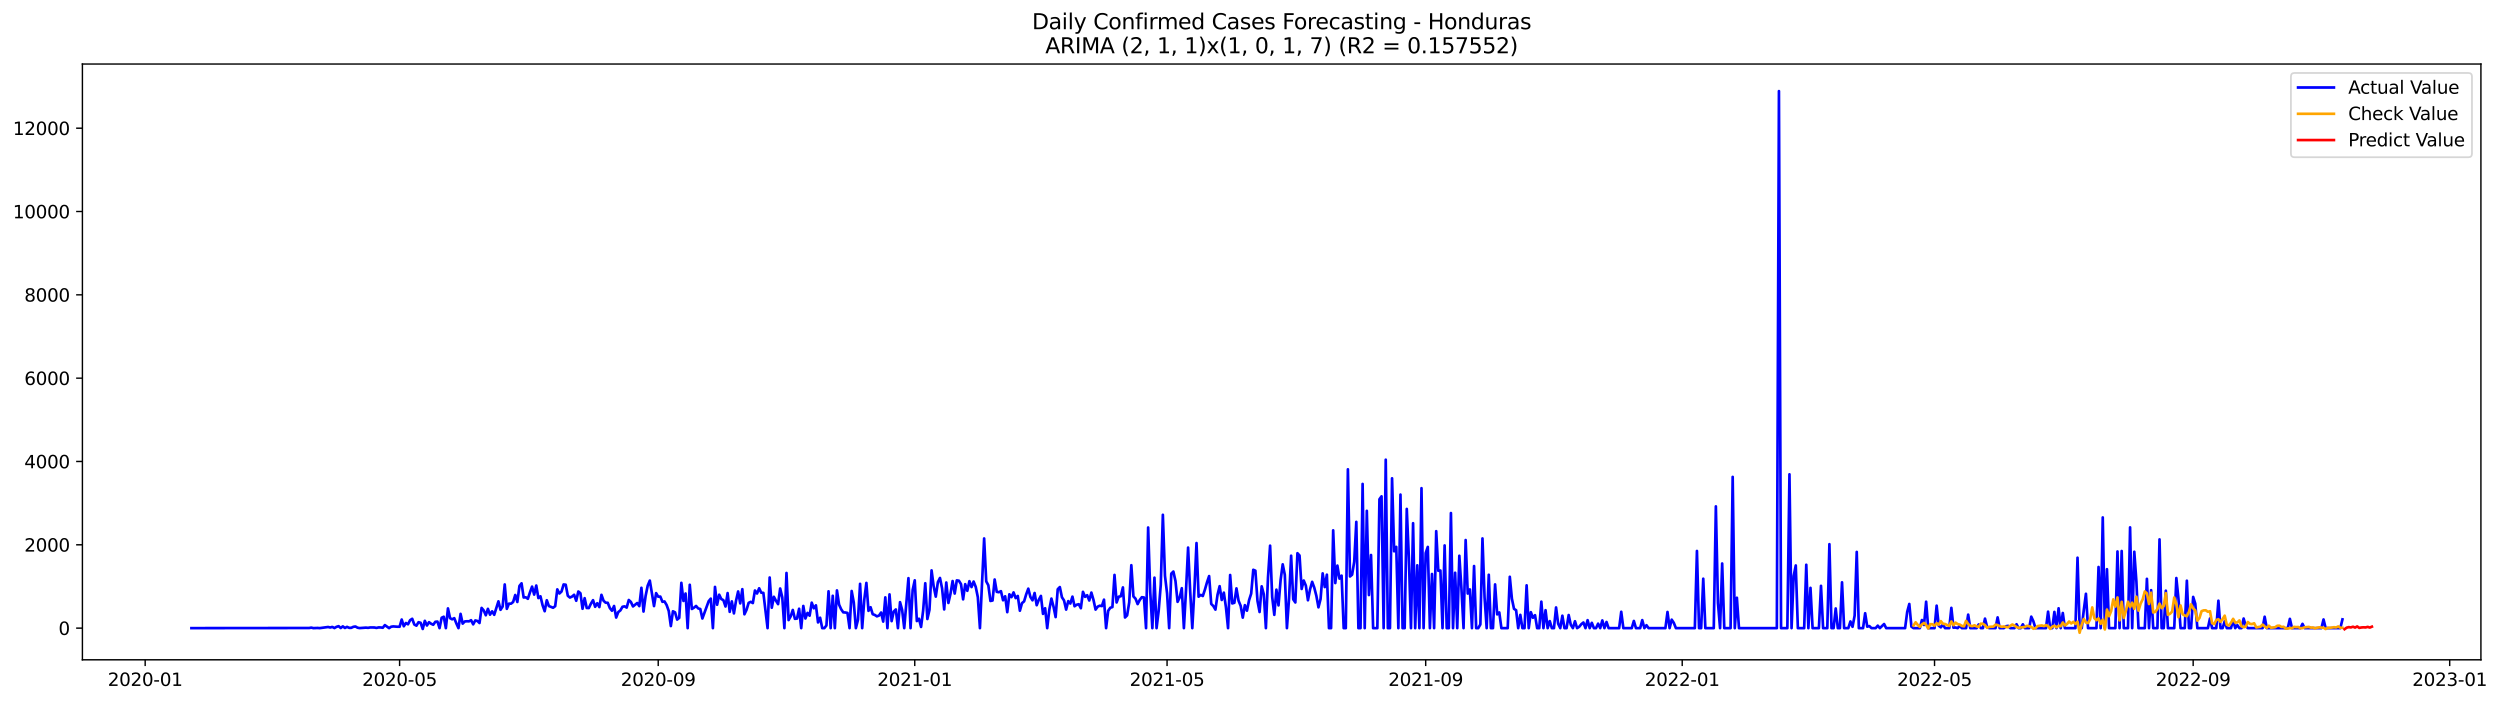 <?xml version="1.0" encoding="utf-8" standalone="no"?>
<!DOCTYPE svg PUBLIC "-//W3C//DTD SVG 1.1//EN"
  "http://www.w3.org/Graphics/SVG/1.1/DTD/svg11.dtd">
<svg xmlns:xlink="http://www.w3.org/1999/xlink" width="1395.87pt" height="392.274pt" viewBox="0 0 1395.87 392.274" xmlns="http://www.w3.org/2000/svg" version="1.1">
 <defs>
  <style type="text/css">*{stroke-linejoin: round; stroke-linecap: butt}</style>
 </defs>
 <g id="figure_1">
  <g id="patch_1">
   <path d="M 0 392.274 
L 1395.87 392.274 
L 1395.87 0 
L 0 0 
z
" style="fill: #ffffff"/>
  </g>
  <g id="axes_1">
   <g id="patch_2">
    <path d="M 46.013 368.396 
L 1385.213 368.396 
L 1385.213 35.755 
L 46.013 35.755 
z
" style="fill: #ffffff"/>
   </g>
   <g id="matplotlib.axis_1">
    <g id="xtick_1">
     <g id="line2d_1">
      <defs>
       <path id="m54e354557e" d="M 0 0 
L 0 3.5 
" style="stroke: #000000; stroke-width: 0.8"/>
      </defs>
      <g>
       <use xlink:href="#m54e354557e" x="81.057" y="368.396" style="stroke: #000000; stroke-width: 0.8"/>
      </g>
     </g>
     <g id="text_1">
      <!-- 2020-01 -->
      <g transform="translate(60.165 382.994)scale(0.1 -0.1)">
       <defs>
        <path id="DejaVuSans-32" d="M 1228 531 
L 3431 531 
L 3431 0 
L 469 0 
L 469 531 
Q 828 903 1448 1529 
Q 2069 2156 2228 2338 
Q 2531 2678 2651 2914 
Q 2772 3150 2772 3378 
Q 2772 3750 2511 3984 
Q 2250 4219 1831 4219 
Q 1534 4219 1204 4116 
Q 875 4013 500 3803 
L 500 4441 
Q 881 4594 1212 4672 
Q 1544 4750 1819 4750 
Q 2544 4750 2975 4387 
Q 3406 4025 3406 3419 
Q 3406 3131 3298 2873 
Q 3191 2616 2906 2266 
Q 2828 2175 2409 1742 
Q 1991 1309 1228 531 
z
" transform="scale(0.016)"/>
        <path id="DejaVuSans-30" d="M 2034 4250 
Q 1547 4250 1301 3770 
Q 1056 3291 1056 2328 
Q 1056 1369 1301 889 
Q 1547 409 2034 409 
Q 2525 409 2770 889 
Q 3016 1369 3016 2328 
Q 3016 3291 2770 3770 
Q 2525 4250 2034 4250 
z
M 2034 4750 
Q 2819 4750 3233 4129 
Q 3647 3509 3647 2328 
Q 3647 1150 3233 529 
Q 2819 -91 2034 -91 
Q 1250 -91 836 529 
Q 422 1150 422 2328 
Q 422 3509 836 4129 
Q 1250 4750 2034 4750 
z
" transform="scale(0.016)"/>
        <path id="DejaVuSans-2d" d="M 313 2009 
L 1997 2009 
L 1997 1497 
L 313 1497 
L 313 2009 
z
" transform="scale(0.016)"/>
        <path id="DejaVuSans-31" d="M 794 531 
L 1825 531 
L 1825 4091 
L 703 3866 
L 703 4441 
L 1819 4666 
L 2450 4666 
L 2450 531 
L 3481 531 
L 3481 0 
L 794 0 
L 794 531 
z
" transform="scale(0.016)"/>
       </defs>
       <use xlink:href="#DejaVuSans-32"/>
       <use xlink:href="#DejaVuSans-30" x="63.623"/>
       <use xlink:href="#DejaVuSans-32" x="127.246"/>
       <use xlink:href="#DejaVuSans-30" x="190.869"/>
       <use xlink:href="#DejaVuSans-2d" x="254.492"/>
       <use xlink:href="#DejaVuSans-30" x="290.576"/>
       <use xlink:href="#DejaVuSans-31" x="354.199"/>
      </g>
     </g>
    </g>
    <g id="xtick_2">
     <g id="line2d_2">
      <g>
       <use xlink:href="#m54e354557e" x="223.113" y="368.396" style="stroke: #000000; stroke-width: 0.8"/>
      </g>
     </g>
     <g id="text_2">
      <!-- 2020-05 -->
      <g transform="translate(202.221 382.994)scale(0.1 -0.1)">
       <defs>
        <path id="DejaVuSans-35" d="M 691 4666 
L 3169 4666 
L 3169 4134 
L 1269 4134 
L 1269 2991 
Q 1406 3038 1543 3061 
Q 1681 3084 1819 3084 
Q 2600 3084 3056 2656 
Q 3513 2228 3513 1497 
Q 3513 744 3044 326 
Q 2575 -91 1722 -91 
Q 1428 -91 1123 -41 
Q 819 9 494 109 
L 494 744 
Q 775 591 1075 516 
Q 1375 441 1709 441 
Q 2250 441 2565 725 
Q 2881 1009 2881 1497 
Q 2881 1984 2565 2268 
Q 2250 2553 1709 2553 
Q 1456 2553 1204 2497 
Q 953 2441 691 2322 
L 691 4666 
z
" transform="scale(0.016)"/>
       </defs>
       <use xlink:href="#DejaVuSans-32"/>
       <use xlink:href="#DejaVuSans-30" x="63.623"/>
       <use xlink:href="#DejaVuSans-32" x="127.246"/>
       <use xlink:href="#DejaVuSans-30" x="190.869"/>
       <use xlink:href="#DejaVuSans-2d" x="254.492"/>
       <use xlink:href="#DejaVuSans-30" x="290.576"/>
       <use xlink:href="#DejaVuSans-35" x="354.199"/>
      </g>
     </g>
    </g>
    <g id="xtick_3">
     <g id="line2d_3">
      <g>
       <use xlink:href="#m54e354557e" x="367.517" y="368.396" style="stroke: #000000; stroke-width: 0.8"/>
      </g>
     </g>
     <g id="text_3">
      <!-- 2020-09 -->
      <g transform="translate(346.625 382.994)scale(0.1 -0.1)">
       <defs>
        <path id="DejaVuSans-39" d="M 703 97 
L 703 672 
Q 941 559 1184 500 
Q 1428 441 1663 441 
Q 2288 441 2617 861 
Q 2947 1281 2994 2138 
Q 2813 1869 2534 1725 
Q 2256 1581 1919 1581 
Q 1219 1581 811 2004 
Q 403 2428 403 3163 
Q 403 3881 828 4315 
Q 1253 4750 1959 4750 
Q 2769 4750 3195 4129 
Q 3622 3509 3622 2328 
Q 3622 1225 3098 567 
Q 2575 -91 1691 -91 
Q 1453 -91 1209 -44 
Q 966 3 703 97 
z
M 1959 2075 
Q 2384 2075 2632 2365 
Q 2881 2656 2881 3163 
Q 2881 3666 2632 3958 
Q 2384 4250 1959 4250 
Q 1534 4250 1286 3958 
Q 1038 3666 1038 3163 
Q 1038 2656 1286 2365 
Q 1534 2075 1959 2075 
z
" transform="scale(0.016)"/>
       </defs>
       <use xlink:href="#DejaVuSans-32"/>
       <use xlink:href="#DejaVuSans-30" x="63.623"/>
       <use xlink:href="#DejaVuSans-32" x="127.246"/>
       <use xlink:href="#DejaVuSans-30" x="190.869"/>
       <use xlink:href="#DejaVuSans-2d" x="254.492"/>
       <use xlink:href="#DejaVuSans-30" x="290.576"/>
       <use xlink:href="#DejaVuSans-39" x="354.199"/>
      </g>
     </g>
    </g>
    <g id="xtick_4">
     <g id="line2d_4">
      <g>
       <use xlink:href="#m54e354557e" x="510.747" y="368.396" style="stroke: #000000; stroke-width: 0.8"/>
      </g>
     </g>
     <g id="text_4">
      <!-- 2021-01 -->
      <g transform="translate(489.855 382.994)scale(0.1 -0.1)">
       <use xlink:href="#DejaVuSans-32"/>
       <use xlink:href="#DejaVuSans-30" x="63.623"/>
       <use xlink:href="#DejaVuSans-32" x="127.246"/>
       <use xlink:href="#DejaVuSans-31" x="190.869"/>
       <use xlink:href="#DejaVuSans-2d" x="254.492"/>
       <use xlink:href="#DejaVuSans-30" x="290.576"/>
       <use xlink:href="#DejaVuSans-31" x="354.199"/>
      </g>
     </g>
    </g>
    <g id="xtick_5">
     <g id="line2d_5">
      <g>
       <use xlink:href="#m54e354557e" x="651.629" y="368.396" style="stroke: #000000; stroke-width: 0.8"/>
      </g>
     </g>
     <g id="text_5">
      <!-- 2021-05 -->
      <g transform="translate(630.737 382.994)scale(0.1 -0.1)">
       <use xlink:href="#DejaVuSans-32"/>
       <use xlink:href="#DejaVuSans-30" x="63.623"/>
       <use xlink:href="#DejaVuSans-32" x="127.246"/>
       <use xlink:href="#DejaVuSans-31" x="190.869"/>
       <use xlink:href="#DejaVuSans-2d" x="254.492"/>
       <use xlink:href="#DejaVuSans-30" x="290.576"/>
       <use xlink:href="#DejaVuSans-35" x="354.199"/>
      </g>
     </g>
    </g>
    <g id="xtick_6">
     <g id="line2d_6">
      <g>
       <use xlink:href="#m54e354557e" x="796.033" y="368.396" style="stroke: #000000; stroke-width: 0.8"/>
      </g>
     </g>
     <g id="text_6">
      <!-- 2021-09 -->
      <g transform="translate(775.141 382.994)scale(0.1 -0.1)">
       <use xlink:href="#DejaVuSans-32"/>
       <use xlink:href="#DejaVuSans-30" x="63.623"/>
       <use xlink:href="#DejaVuSans-32" x="127.246"/>
       <use xlink:href="#DejaVuSans-31" x="190.869"/>
       <use xlink:href="#DejaVuSans-2d" x="254.492"/>
       <use xlink:href="#DejaVuSans-30" x="290.576"/>
       <use xlink:href="#DejaVuSans-39" x="354.199"/>
      </g>
     </g>
    </g>
    <g id="xtick_7">
     <g id="line2d_7">
      <g>
       <use xlink:href="#m54e354557e" x="939.263" y="368.396" style="stroke: #000000; stroke-width: 0.8"/>
      </g>
     </g>
     <g id="text_7">
      <!-- 2022-01 -->
      <g transform="translate(918.371 382.994)scale(0.1 -0.1)">
       <use xlink:href="#DejaVuSans-32"/>
       <use xlink:href="#DejaVuSans-30" x="63.623"/>
       <use xlink:href="#DejaVuSans-32" x="127.246"/>
       <use xlink:href="#DejaVuSans-32" x="190.869"/>
       <use xlink:href="#DejaVuSans-2d" x="254.492"/>
       <use xlink:href="#DejaVuSans-30" x="290.576"/>
       <use xlink:href="#DejaVuSans-31" x="354.199"/>
      </g>
     </g>
    </g>
    <g id="xtick_8">
     <g id="line2d_8">
      <g>
       <use xlink:href="#m54e354557e" x="1080.144" y="368.396" style="stroke: #000000; stroke-width: 0.8"/>
      </g>
     </g>
     <g id="text_8">
      <!-- 2022-05 -->
      <g transform="translate(1059.253 382.994)scale(0.1 -0.1)">
       <use xlink:href="#DejaVuSans-32"/>
       <use xlink:href="#DejaVuSans-30" x="63.623"/>
       <use xlink:href="#DejaVuSans-32" x="127.246"/>
       <use xlink:href="#DejaVuSans-32" x="190.869"/>
       <use xlink:href="#DejaVuSans-2d" x="254.492"/>
       <use xlink:href="#DejaVuSans-30" x="290.576"/>
       <use xlink:href="#DejaVuSans-35" x="354.199"/>
      </g>
     </g>
    </g>
    <g id="xtick_9">
     <g id="line2d_9">
      <g>
       <use xlink:href="#m54e354557e" x="1224.548" y="368.396" style="stroke: #000000; stroke-width: 0.8"/>
      </g>
     </g>
     <g id="text_9">
      <!-- 2022-09 -->
      <g transform="translate(1203.657 382.994)scale(0.1 -0.1)">
       <use xlink:href="#DejaVuSans-32"/>
       <use xlink:href="#DejaVuSans-30" x="63.623"/>
       <use xlink:href="#DejaVuSans-32" x="127.246"/>
       <use xlink:href="#DejaVuSans-32" x="190.869"/>
       <use xlink:href="#DejaVuSans-2d" x="254.492"/>
       <use xlink:href="#DejaVuSans-30" x="290.576"/>
       <use xlink:href="#DejaVuSans-39" x="354.199"/>
      </g>
     </g>
    </g>
    <g id="xtick_10">
     <g id="line2d_10">
      <g>
       <use xlink:href="#m54e354557e" x="1367.778" y="368.396" style="stroke: #000000; stroke-width: 0.8"/>
      </g>
     </g>
     <g id="text_10">
      <!-- 2023-01 -->
      <g transform="translate(1346.887 382.994)scale(0.1 -0.1)">
       <defs>
        <path id="DejaVuSans-33" d="M 2597 2516 
Q 3050 2419 3304 2112 
Q 3559 1806 3559 1356 
Q 3559 666 3084 287 
Q 2609 -91 1734 -91 
Q 1441 -91 1130 -33 
Q 819 25 488 141 
L 488 750 
Q 750 597 1062 519 
Q 1375 441 1716 441 
Q 2309 441 2620 675 
Q 2931 909 2931 1356 
Q 2931 1769 2642 2001 
Q 2353 2234 1838 2234 
L 1294 2234 
L 1294 2753 
L 1863 2753 
Q 2328 2753 2575 2939 
Q 2822 3125 2822 3475 
Q 2822 3834 2567 4026 
Q 2313 4219 1838 4219 
Q 1578 4219 1281 4162 
Q 984 4106 628 3988 
L 628 4550 
Q 988 4650 1302 4700 
Q 1616 4750 1894 4750 
Q 2613 4750 3031 4423 
Q 3450 4097 3450 3541 
Q 3450 3153 3228 2886 
Q 3006 2619 2597 2516 
z
" transform="scale(0.016)"/>
       </defs>
       <use xlink:href="#DejaVuSans-32"/>
       <use xlink:href="#DejaVuSans-30" x="63.623"/>
       <use xlink:href="#DejaVuSans-32" x="127.246"/>
       <use xlink:href="#DejaVuSans-33" x="190.869"/>
       <use xlink:href="#DejaVuSans-2d" x="254.492"/>
       <use xlink:href="#DejaVuSans-30" x="290.576"/>
       <use xlink:href="#DejaVuSans-31" x="354.199"/>
      </g>
     </g>
    </g>
   </g>
   <g id="matplotlib.axis_2">
    <g id="ytick_1">
     <g id="line2d_11">
      <defs>
       <path id="mc09a6c0140" d="M 0 0 
L -3.5 0 
" style="stroke: #000000; stroke-width: 0.8"/>
      </defs>
      <g>
       <use xlink:href="#mc09a6c0140" x="46.013" y="350.712" style="stroke: #000000; stroke-width: 0.8"/>
      </g>
     </g>
     <g id="text_11">
      <!-- 0 -->
      <g transform="translate(32.65 354.511)scale(0.1 -0.1)">
       <use xlink:href="#DejaVuSans-30"/>
      </g>
     </g>
    </g>
    <g id="ytick_2">
     <g id="line2d_12">
      <g>
       <use xlink:href="#mc09a6c0140" x="46.013" y="304.19" style="stroke: #000000; stroke-width: 0.8"/>
      </g>
     </g>
     <g id="text_12">
      <!-- 2000 -->
      <g transform="translate(13.562 307.989)scale(0.1 -0.1)">
       <use xlink:href="#DejaVuSans-32"/>
       <use xlink:href="#DejaVuSans-30" x="63.623"/>
       <use xlink:href="#DejaVuSans-30" x="127.246"/>
       <use xlink:href="#DejaVuSans-30" x="190.869"/>
      </g>
     </g>
    </g>
    <g id="ytick_3">
     <g id="line2d_13">
      <g>
       <use xlink:href="#mc09a6c0140" x="46.013" y="257.667" style="stroke: #000000; stroke-width: 0.8"/>
      </g>
     </g>
     <g id="text_13">
      <!-- 4000 -->
      <g transform="translate(13.562 261.467)scale(0.1 -0.1)">
       <defs>
        <path id="DejaVuSans-34" d="M 2419 4116 
L 825 1625 
L 2419 1625 
L 2419 4116 
z
M 2253 4666 
L 3047 4666 
L 3047 1625 
L 3713 1625 
L 3713 1100 
L 3047 1100 
L 3047 0 
L 2419 0 
L 2419 1100 
L 313 1100 
L 313 1709 
L 2253 4666 
z
" transform="scale(0.016)"/>
       </defs>
       <use xlink:href="#DejaVuSans-34"/>
       <use xlink:href="#DejaVuSans-30" x="63.623"/>
       <use xlink:href="#DejaVuSans-30" x="127.246"/>
       <use xlink:href="#DejaVuSans-30" x="190.869"/>
      </g>
     </g>
    </g>
    <g id="ytick_4">
     <g id="line2d_14">
      <g>
       <use xlink:href="#mc09a6c0140" x="46.013" y="211.145" style="stroke: #000000; stroke-width: 0.8"/>
      </g>
     </g>
     <g id="text_14">
      <!-- 6000 -->
      <g transform="translate(13.562 214.944)scale(0.1 -0.1)">
       <defs>
        <path id="DejaVuSans-36" d="M 2113 2584 
Q 1688 2584 1439 2293 
Q 1191 2003 1191 1497 
Q 1191 994 1439 701 
Q 1688 409 2113 409 
Q 2538 409 2786 701 
Q 3034 994 3034 1497 
Q 3034 2003 2786 2293 
Q 2538 2584 2113 2584 
z
M 3366 4563 
L 3366 3988 
Q 3128 4100 2886 4159 
Q 2644 4219 2406 4219 
Q 1781 4219 1451 3797 
Q 1122 3375 1075 2522 
Q 1259 2794 1537 2939 
Q 1816 3084 2150 3084 
Q 2853 3084 3261 2657 
Q 3669 2231 3669 1497 
Q 3669 778 3244 343 
Q 2819 -91 2113 -91 
Q 1303 -91 875 529 
Q 447 1150 447 2328 
Q 447 3434 972 4092 
Q 1497 4750 2381 4750 
Q 2619 4750 2861 4703 
Q 3103 4656 3366 4563 
z
" transform="scale(0.016)"/>
       </defs>
       <use xlink:href="#DejaVuSans-36"/>
       <use xlink:href="#DejaVuSans-30" x="63.623"/>
       <use xlink:href="#DejaVuSans-30" x="127.246"/>
       <use xlink:href="#DejaVuSans-30" x="190.869"/>
      </g>
     </g>
    </g>
    <g id="ytick_5">
     <g id="line2d_15">
      <g>
       <use xlink:href="#mc09a6c0140" x="46.013" y="164.623" style="stroke: #000000; stroke-width: 0.8"/>
      </g>
     </g>
     <g id="text_15">
      <!-- 8000 -->
      <g transform="translate(13.562 168.422)scale(0.1 -0.1)">
       <defs>
        <path id="DejaVuSans-38" d="M 2034 2216 
Q 1584 2216 1326 1975 
Q 1069 1734 1069 1313 
Q 1069 891 1326 650 
Q 1584 409 2034 409 
Q 2484 409 2743 651 
Q 3003 894 3003 1313 
Q 3003 1734 2745 1975 
Q 2488 2216 2034 2216 
z
M 1403 2484 
Q 997 2584 770 2862 
Q 544 3141 544 3541 
Q 544 4100 942 4425 
Q 1341 4750 2034 4750 
Q 2731 4750 3128 4425 
Q 3525 4100 3525 3541 
Q 3525 3141 3298 2862 
Q 3072 2584 2669 2484 
Q 3125 2378 3379 2068 
Q 3634 1759 3634 1313 
Q 3634 634 3220 271 
Q 2806 -91 2034 -91 
Q 1263 -91 848 271 
Q 434 634 434 1313 
Q 434 1759 690 2068 
Q 947 2378 1403 2484 
z
M 1172 3481 
Q 1172 3119 1398 2916 
Q 1625 2713 2034 2713 
Q 2441 2713 2670 2916 
Q 2900 3119 2900 3481 
Q 2900 3844 2670 4047 
Q 2441 4250 2034 4250 
Q 1625 4250 1398 4047 
Q 1172 3844 1172 3481 
z
" transform="scale(0.016)"/>
       </defs>
       <use xlink:href="#DejaVuSans-38"/>
       <use xlink:href="#DejaVuSans-30" x="63.623"/>
       <use xlink:href="#DejaVuSans-30" x="127.246"/>
       <use xlink:href="#DejaVuSans-30" x="190.869"/>
      </g>
     </g>
    </g>
    <g id="ytick_6">
     <g id="line2d_16">
      <g>
       <use xlink:href="#mc09a6c0140" x="46.013" y="118.1" style="stroke: #000000; stroke-width: 0.8"/>
      </g>
     </g>
     <g id="text_16">
      <!-- 10000 -->
      <g transform="translate(7.2 121.9)scale(0.1 -0.1)">
       <use xlink:href="#DejaVuSans-31"/>
       <use xlink:href="#DejaVuSans-30" x="63.623"/>
       <use xlink:href="#DejaVuSans-30" x="127.246"/>
       <use xlink:href="#DejaVuSans-30" x="190.869"/>
       <use xlink:href="#DejaVuSans-30" x="254.492"/>
      </g>
     </g>
    </g>
    <g id="ytick_7">
     <g id="line2d_17">
      <g>
       <use xlink:href="#mc09a6c0140" x="46.013" y="71.578" style="stroke: #000000; stroke-width: 0.8"/>
      </g>
     </g>
     <g id="text_17">
      <!-- 12000 -->
      <g transform="translate(7.2 75.377)scale(0.1 -0.1)">
       <use xlink:href="#DejaVuSans-31"/>
       <use xlink:href="#DejaVuSans-32" x="63.623"/>
       <use xlink:href="#DejaVuSans-30" x="127.246"/>
       <use xlink:href="#DejaVuSans-30" x="190.869"/>
       <use xlink:href="#DejaVuSans-30" x="254.492"/>
      </g>
     </g>
    </g>
   </g>
   <g id="line2d_18">
    <path d="M 106.885 350.712 
L 172.63 350.642 
L 173.804 350.433 
L 174.978 350.712 
L 177.326 350.619 
L 178.5 350.712 
L 183.196 350.084 
L 184.37 350.363 
L 185.544 350.038 
L 186.718 350.666 
L 187.892 349.991 
L 189.066 349.619 
L 190.24 350.642 
L 191.414 349.735 
L 192.588 350.619 
L 193.762 350.014 
L 194.936 350.549 
L 196.11 350.549 
L 197.284 349.991 
L 198.458 349.805 
L 199.632 350.48 
L 200.807 350.689 
L 204.329 350.433 
L 205.503 350.549 
L 206.677 350.34 
L 209.025 350.363 
L 210.199 350.596 
L 211.373 350.317 
L 212.547 350.34 
L 213.721 350.503 
L 214.895 349.037 
L 217.243 350.712 
L 218.417 349.921 
L 219.591 349.758 
L 221.939 349.945 
L 223.113 349.945 
L 224.287 345.92 
L 225.461 349.665 
L 226.635 347.851 
L 227.809 348.572 
L 228.983 346.269 
L 230.157 345.502 
L 231.331 348.712 
L 232.505 349.34 
L 233.679 347.409 
L 234.853 347.735 
L 236.027 351.177 
L 237.201 346.641 
L 238.375 349.247 
L 239.549 347.409 
L 240.723 348.27 
L 241.897 348.828 
L 243.071 347.176 
L 244.245 347.06 
L 245.419 350.712 
L 246.593 344.92 
L 247.767 344.362 
L 248.941 350.712 
L 250.115 339.71 
L 251.289 345.153 
L 252.463 345.781 
L 253.637 345.153 
L 254.811 348.107 
L 255.985 350.712 
L 257.159 342.757 
L 258.333 348.2 
L 259.507 346.99 
L 260.681 346.874 
L 261.855 346.921 
L 263.029 346.293 
L 264.203 348.595 
L 265.377 346.432 
L 266.551 346.711 
L 267.725 347.851 
L 268.899 339.43 
L 270.073 340.826 
L 271.247 343.524 
L 272.421 339.942 
L 273.595 343.199 
L 274.77 341.338 
L 275.944 343.269 
L 278.292 335.755 
L 279.466 340.477 
L 280.64 338.64 
L 281.814 326.334 
L 282.988 339.942 
L 284.162 337.058 
L 285.336 337.058 
L 286.51 336.104 
L 287.684 332.22 
L 288.858 336.104 
L 290.032 327.149 
L 291.206 325.706 
L 292.38 333.592 
L 293.554 333.499 
L 294.728 334.336 
L 295.902 330.754 
L 297.076 327.544 
L 298.25 331.987 
L 299.424 326.939 
L 300.598 333.918 
L 301.772 332.964 
L 302.946 337.919 
L 304.12 341.268 
L 305.294 335.15 
L 306.468 338.384 
L 308.816 339.337 
L 309.99 338.454 
L 311.164 329.079 
L 312.338 331.382 
L 313.512 330.289 
L 314.686 326.334 
L 315.86 326.474 
L 317.034 332.661 
L 318.208 333.638 
L 319.382 333.103 
L 320.556 332.103 
L 321.73 335.43 
L 322.904 330.266 
L 324.078 331.219 
L 325.252 339.896 
L 326.426 333.987 
L 327.6 339.454 
L 328.774 339.5 
L 329.948 337.035 
L 331.122 335.104 
L 332.296 338.802 
L 333.47 336.825 
L 334.644 338.965 
L 335.818 332.126 
L 336.992 335.43 
L 338.166 336.523 
L 339.34 336.569 
L 340.514 339.524 
L 341.688 340.989 
L 342.862 338.36 
L 344.036 344.804 
L 345.21 341.757 
L 346.384 340.826 
L 347.558 338.802 
L 348.733 338.547 
L 349.907 339.244 
L 351.081 335.011 
L 352.255 336.104 
L 353.429 338.593 
L 355.777 336.709 
L 356.951 338.43 
L 358.125 328.195 
L 359.299 341.454 
L 360.473 332.755 
L 361.647 326.986 
L 362.821 324.171 
L 365.169 338.407 
L 366.343 331.173 
L 367.517 333.15 
L 368.691 333.103 
L 369.865 336.011 
L 371.039 335.825 
L 372.213 337.825 
L 373.387 341.129 
L 374.561 349.549 
L 375.735 341.315 
L 376.909 341.896 
L 378.083 345.944 
L 379.257 344.967 
L 380.431 325.427 
L 381.605 335.523 
L 382.779 331.382 
L 383.953 350.712 
L 385.127 326.521 
L 386.301 340.012 
L 387.475 339.291 
L 388.649 338.337 
L 389.823 339.71 
L 390.997 340.035 
L 392.171 345.339 
L 395.693 335.662 
L 396.867 334.243 
L 398.041 350.712 
L 399.215 327.707 
L 400.389 337.663 
L 401.563 332.057 
L 402.737 334.476 
L 403.911 335.104 
L 405.085 338.64 
L 406.259 331.15 
L 407.433 341.617 
L 408.607 335.778 
L 409.781 342.478 
L 410.955 335.453 
L 412.129 330.242 
L 413.303 336.895 
L 414.477 328.963 
L 415.651 342.989 
L 416.825 340.501 
L 417.999 336.616 
L 419.173 336.034 
L 420.347 336.709 
L 421.522 329.707 
L 422.696 331.382 
L 423.87 328.474 
L 425.044 330.917 
L 426.218 331.033 
L 428.566 350.712 
L 429.74 322.45 
L 430.914 339.314 
L 432.088 333.22 
L 433.262 335.43 
L 434.436 337.314 
L 435.61 328.591 
L 436.784 333.545 
L 437.958 350.712 
L 439.132 319.914 
L 440.306 346.223 
L 441.48 344.129 
L 442.654 340.57 
L 443.828 345.525 
L 445.002 345.385 
L 446.176 339.896 
L 447.35 350.712 
L 448.524 338.337 
L 449.698 345.339 
L 450.872 342.222 
L 452.046 343.757 
L 453.22 336.5 
L 454.394 339.64 
L 455.568 337.988 
L 456.742 347.525 
L 457.916 344.92 
L 459.09 350.712 
L 460.264 350.712 
L 461.438 349.247 
L 462.612 330.149 
L 463.786 350.712 
L 464.96 332.661 
L 466.134 350.712 
L 467.308 329.661 
L 468.482 337.57 
L 469.656 340.175 
L 470.83 341.896 
L 472.004 341.989 
L 473.178 342.222 
L 474.352 350.712 
L 475.526 329.986 
L 476.7 336.383 
L 477.874 350.712 
L 479.048 346.06 
L 480.222 325.986 
L 481.396 350.712 
L 482.57 334.802 
L 483.744 325.474 
L 484.918 341.059 
L 486.092 339.058 
L 487.266 342.92 
L 488.44 343.362 
L 489.614 344.129 
L 490.788 343.711 
L 491.962 342.012 
L 493.136 347.06 
L 494.31 333.545 
L 495.485 350.712 
L 496.659 331.871 
L 497.833 346.804 
L 499.007 341.454 
L 500.181 340.291 
L 501.355 350.712 
L 502.529 336.22 
L 503.703 340.524 
L 504.877 350.712 
L 507.225 322.822 
L 508.399 350.712 
L 509.573 329.428 
L 510.747 324.032 
L 511.921 346.758 
L 513.095 345.478 
L 514.269 350.038 
L 515.443 340.849 
L 516.617 325.66 
L 517.791 345.618 
L 518.965 340.501 
L 520.139 318.472 
L 521.313 327.404 
L 522.487 333.127 
L 523.661 325.032 
L 524.835 322.706 
L 526.009 328.521 
L 527.183 340.268 
L 528.357 325.241 
L 529.531 336.662 
L 530.705 331.475 
L 531.879 324.427 
L 533.053 331.405 
L 534.227 324.055 
L 535.401 324.241 
L 536.575 326.148 
L 537.749 334.639 
L 538.923 326.172 
L 540.097 329.87 
L 541.271 324.497 
L 542.445 327.8 
L 543.619 324.706 
L 544.793 327.684 
L 545.967 333.429 
L 547.141 350.712 
L 549.489 300.654 
L 550.663 324.613 
L 551.837 326.8 
L 553.011 335.546 
L 554.185 335.29 
L 555.359 323.566 
L 556.533 330.452 
L 557.707 330.661 
L 558.881 330.08 
L 560.055 335.15 
L 561.229 332.941 
L 562.403 341.803 
L 563.577 331.824 
L 564.751 333.406 
L 565.925 330.777 
L 567.099 333.941 
L 568.273 332.755 
L 569.448 340.989 
L 570.622 336.755 
L 571.796 335.778 
L 572.97 331.871 
L 574.144 328.684 
L 575.318 333.29 
L 576.492 335.174 
L 577.666 331.103 
L 578.84 337.919 
L 580.014 334.871 
L 581.188 332.731 
L 582.362 342.757 
L 583.536 339.617 
L 584.71 350.712 
L 585.884 340.407 
L 587.058 334.22 
L 588.232 338.756 
L 589.406 344.548 
L 590.58 328.986 
L 591.754 327.8 
L 592.928 333.476 
L 594.102 335.267 
L 595.276 340.361 
L 596.45 335.639 
L 597.624 336.988 
L 598.798 333.127 
L 599.972 338.5 
L 601.146 337.663 
L 602.32 337.36 
L 603.494 339.593 
L 604.668 330.452 
L 605.842 333.243 
L 607.016 332.336 
L 608.19 335.29 
L 609.364 330.87 
L 610.538 334.941 
L 611.712 340.361 
L 612.886 338.733 
L 614.06 338.174 
L 615.234 338.407 
L 616.408 334.825 
L 617.582 350.712 
L 618.756 341.036 
L 619.93 339.337 
L 621.104 338.965 
L 622.278 321.008 
L 623.452 336.383 
L 624.626 333.173 
L 625.8 332.917 
L 626.974 327.986 
L 628.148 344.781 
L 629.322 343.594 
L 630.496 336.337 
L 631.67 315.588 
L 632.844 333.01 
L 634.018 334.267 
L 635.192 337.29 
L 636.366 334.988 
L 637.54 333.452 
L 638.714 333.592 
L 639.888 350.712 
L 641.062 294.536 
L 642.237 330.521 
L 643.411 350.712 
L 644.585 322.543 
L 645.759 350.712 
L 646.933 341.105 
L 648.107 326.614 
L 649.281 287.442 
L 650.455 321.473 
L 651.629 331.312 
L 652.803 350.712 
L 653.977 320.287 
L 655.151 319.123 
L 656.325 324.404 
L 657.499 336.034 
L 658.673 333.615 
L 659.847 328.428 
L 661.021 350.712 
L 662.195 329.847 
L 663.369 305.748 
L 664.543 330.382 
L 665.717 350.712 
L 666.891 329.079 
L 668.065 303.213 
L 669.239 333.15 
L 670.413 332.173 
L 671.587 332.778 
L 672.761 329.219 
L 673.935 325.125 
L 675.109 321.659 
L 676.283 337.197 
L 677.457 338.36 
L 678.631 340.384 
L 679.805 332.103 
L 680.979 327.288 
L 682.153 334.988 
L 683.327 330.894 
L 684.501 339.058 
L 685.675 350.712 
L 686.849 321.054 
L 688.023 336.918 
L 689.197 336.569 
L 690.371 328.521 
L 691.545 335.43 
L 692.719 338.267 
L 693.893 344.85 
L 695.067 337.895 
L 696.241 340.966 
L 697.415 335.104 
L 698.589 331.452 
L 699.763 318.147 
L 700.937 318.635 
L 702.111 335.499 
L 703.285 341.71 
L 704.459 327.381 
L 705.633 331.801 
L 706.807 350.712 
L 707.981 322.38 
L 709.155 304.678 
L 710.329 333.336 
L 711.503 343.292 
L 712.677 329.242 
L 713.851 338.012 
L 715.025 323.846 
L 716.2 315.099 
L 717.374 320.961 
L 718.548 350.712 
L 719.722 334.36 
L 720.896 310.284 
L 722.07 334.639 
L 723.244 336.383 
L 724.418 308.889 
L 725.592 310.145 
L 726.766 328.847 
L 727.94 324.148 
L 729.114 326.986 
L 730.288 335.15 
L 731.462 329.079 
L 732.636 324.869 
L 733.81 328.102 
L 734.984 332.661 
L 736.158 339.105 
L 737.332 334.476 
L 738.506 320.147 
L 739.68 327.8 
L 740.854 320.868 
L 742.028 350.712 
L 743.202 350.712 
L 744.376 296.118 
L 745.55 325.544 
L 746.724 315.797 
L 747.898 323.078 
L 749.072 321.403 
L 750.246 350.712 
L 751.42 350.712 
L 752.594 262.041 
L 753.768 321.868 
L 754.942 320.891 
L 756.116 313.68 
L 757.29 291.396 
L 758.464 350.712 
L 759.638 350.712 
L 760.812 270.205 
L 761.986 350.712 
L 763.16 285.232 
L 764.334 332.243 
L 765.508 309.889 
L 766.682 350.712 
L 769.03 350.712 
L 770.204 278.765 
L 771.378 277.137 
L 772.552 350.712 
L 773.726 256.667 
L 774.9 350.712 
L 776.074 350.712 
L 777.248 267.065 
L 778.422 307.819 
L 779.596 305.353 
L 780.77 350.712 
L 781.944 276.16 
L 783.118 350.712 
L 784.292 350.712 
L 785.466 284.162 
L 786.64 311.61 
L 787.814 350.712 
L 788.988 292.141 
L 790.163 350.712 
L 791.337 315.634 
L 792.511 350.712 
L 793.685 272.578 
L 794.859 350.712 
L 796.033 308.796 
L 797.207 305.376 
L 798.381 350.712 
L 799.555 320.496 
L 800.729 350.712 
L 801.903 296.583 
L 803.077 318.682 
L 804.251 318.542 
L 805.425 350.712 
L 806.599 304.539 
L 807.773 350.712 
L 808.947 350.712 
L 810.121 286.465 
L 811.295 350.712 
L 812.469 319.798 
L 813.643 350.712 
L 814.817 310.307 
L 815.991 328.684 
L 817.165 350.712 
L 818.339 301.538 
L 819.513 331.405 
L 820.687 329.103 
L 821.861 350.712 
L 823.035 316.053 
L 824.209 350.712 
L 825.383 350.712 
L 826.557 348.642 
L 827.731 300.631 
L 828.905 333.615 
L 830.079 350.712 
L 831.253 320.915 
L 832.427 350.712 
L 833.601 350.712 
L 834.775 326.311 
L 835.949 343.036 
L 837.123 341.966 
L 838.297 350.712 
L 841.819 350.712 
L 842.993 322.054 
L 844.167 334.29 
L 845.341 339.942 
L 846.515 340.71 
L 847.689 350.712 
L 848.863 343.315 
L 850.037 350.712 
L 851.211 350.712 
L 852.385 326.823 
L 853.559 350.712 
L 854.733 341.803 
L 855.907 344.92 
L 857.081 343.501 
L 858.255 350.712 
L 859.429 350.712 
L 860.603 335.941 
L 861.777 350.712 
L 862.952 340.71 
L 864.126 350.712 
L 865.3 346.804 
L 866.474 350.712 
L 867.648 350.712 
L 868.822 339.175 
L 869.996 348.246 
L 871.17 350.712 
L 872.344 343.78 
L 873.518 350.712 
L 874.692 350.712 
L 875.866 343.408 
L 877.04 348.828 
L 878.214 350.712 
L 879.388 346.874 
L 880.562 350.712 
L 881.736 349.968 
L 882.91 348.526 
L 884.084 347.572 
L 885.258 350.712 
L 886.432 346.269 
L 887.606 350.712 
L 888.78 347.758 
L 889.954 350.712 
L 891.128 350.712 
L 892.302 348.223 
L 893.476 350.712 
L 894.65 346.409 
L 895.824 350.712 
L 896.998 347.293 
L 898.172 350.712 
L 904.042 350.712 
L 905.216 341.594 
L 906.39 350.712 
L 911.086 350.712 
L 912.26 346.711 
L 913.434 350.712 
L 915.782 350.712 
L 916.956 346.246 
L 918.13 350.712 
L 919.304 349.084 
L 920.478 350.712 
L 929.87 350.712 
L 931.044 341.687 
L 932.218 350.712 
L 933.392 345.99 
L 934.566 347.781 
L 935.74 350.712 
L 946.307 350.712 
L 947.481 307.632 
L 948.655 350.712 
L 949.829 350.712 
L 951.003 323.124 
L 952.177 350.712 
L 956.873 350.712 
L 958.047 282.743 
L 959.221 336.709 
L 960.395 350.712 
L 961.569 314.634 
L 962.743 350.712 
L 966.265 350.712 
L 967.439 266.274 
L 968.613 350.712 
L 969.787 333.755 
L 970.961 350.712 
L 992.093 350.712 
L 993.267 50.876 
L 994.441 350.712 
L 997.963 350.712 
L 999.137 264.832 
L 1000.311 350.712 
L 1001.485 321.589 
L 1002.659 315.727 
L 1003.833 350.712 
L 1007.355 350.712 
L 1008.529 315.332 
L 1009.703 350.712 
L 1010.878 328.242 
L 1012.052 350.712 
L 1015.574 350.712 
L 1016.748 327.102 
L 1017.922 350.712 
L 1020.27 350.712 
L 1021.444 303.841 
L 1022.618 350.712 
L 1023.792 350.712 
L 1024.966 339.733 
L 1026.14 350.712 
L 1027.314 350.712 
L 1028.488 325.148 
L 1029.662 350.712 
L 1032.01 350.712 
L 1033.184 346.99 
L 1034.358 349.968 
L 1035.532 343.734 
L 1036.706 308.167 
L 1037.88 350.712 
L 1040.228 350.712 
L 1041.402 342.408 
L 1042.576 349.898 
L 1043.75 349.572 
L 1044.924 350.712 
L 1047.272 350.712 
L 1048.446 349.34 
L 1049.62 350.712 
L 1051.968 348.433 
L 1053.142 350.712 
L 1063.708 350.712 
L 1064.882 341.617 
L 1066.056 337.221 
L 1067.23 349.875 
L 1068.404 350.712 
L 1071.926 350.712 
L 1073.1 346.2 
L 1074.274 348.944 
L 1075.448 335.965 
L 1076.622 350.712 
L 1080.144 350.712 
L 1081.318 338.174 
L 1082.492 349.386 
L 1083.667 350.27 
L 1084.841 348.735 
L 1086.015 350.712 
L 1088.363 350.712 
L 1089.537 339.407 
L 1090.711 350.456 
L 1091.885 350.387 
L 1093.059 350.712 
L 1094.233 349.386 
L 1095.407 350.712 
L 1097.755 350.712 
L 1098.929 343.176 
L 1100.103 350.712 
L 1103.625 350.712 
L 1104.799 348.665 
L 1105.973 350.712 
L 1107.147 350.712 
L 1108.321 345.409 
L 1109.495 350.107 
L 1110.669 350.712 
L 1114.191 350.712 
L 1115.365 344.711 
L 1116.539 350.712 
L 1118.887 350.712 
L 1120.061 349.642 
L 1121.235 349.456 
L 1122.409 350.712 
L 1124.757 350.712 
L 1125.931 348.549 
L 1127.105 350.712 
L 1128.279 350.712 
L 1129.453 348.595 
L 1130.627 350.712 
L 1132.975 350.712 
L 1134.149 344.315 
L 1135.323 346.874 
L 1136.497 350.712 
L 1142.367 350.712 
L 1143.541 341.524 
L 1144.715 350.712 
L 1145.889 350.712 
L 1147.063 341.664 
L 1148.237 350.712 
L 1149.411 339.64 
L 1150.585 350.712 
L 1151.759 342.268 
L 1152.933 350.712 
L 1158.804 350.712 
L 1159.978 311.401 
L 1161.152 350.712 
L 1162.326 350.712 
L 1163.5 340.477 
L 1164.674 331.545 
L 1165.848 350.712 
L 1170.544 350.712 
L 1171.718 316.588 
L 1172.892 350.712 
L 1174.066 288.907 
L 1175.24 350.712 
L 1176.414 317.821 
L 1177.588 350.712 
L 1181.11 350.712 
L 1182.284 307.912 
L 1183.458 350.712 
L 1184.632 307.656 
L 1185.806 350.712 
L 1188.154 350.712 
L 1189.328 294.467 
L 1190.502 350.712 
L 1191.676 308.074 
L 1192.85 324.683 
L 1194.024 350.712 
L 1197.546 350.712 
L 1198.72 323.194 
L 1199.894 350.712 
L 1201.068 329.521 
L 1202.242 350.712 
L 1204.59 350.712 
L 1205.764 301.166 
L 1206.938 350.712 
L 1208.112 350.712 
L 1209.286 329.824 
L 1210.46 350.712 
L 1213.982 350.712 
L 1215.156 322.752 
L 1216.33 334.197 
L 1217.504 350.712 
L 1219.852 350.712 
L 1221.026 324.241 
L 1222.2 350.712 
L 1223.374 350.712 
L 1224.548 333.29 
L 1225.722 337.058 
L 1226.896 350.712 
L 1232.767 350.712 
L 1233.941 345.316 
L 1235.115 350.712 
L 1237.463 350.712 
L 1238.637 335.406 
L 1239.811 350.712 
L 1240.985 350.712 
L 1242.159 346.828 
L 1243.333 350.712 
L 1245.681 350.712 
L 1246.855 346.083 
L 1248.029 350.712 
L 1249.203 349.061 
L 1250.377 350.712 
L 1251.551 350.712 
L 1252.725 345.362 
L 1253.899 349.433 
L 1255.073 350.712 
L 1263.291 350.712 
L 1264.465 344.362 
L 1265.639 350.712 
L 1277.379 350.712 
L 1278.553 345.548 
L 1279.727 350.712 
L 1284.423 350.712 
L 1285.597 348.34 
L 1286.771 350.712 
L 1296.163 350.712 
L 1297.337 345.874 
L 1298.511 350.712 
L 1306.73 350.712 
L 1307.904 345.827 
L 1307.904 345.827 
" clip-path="url(#p2eecb96be7)" style="fill: none; stroke: #0000ff; stroke-width: 1.5; stroke-linecap: square"/>
   </g>
   <g id="line2d_19">
    <path d="M 1068.404 349.291 
L 1069.578 347.454 
L 1070.752 348.894 
L 1071.926 350.003 
L 1073.1 348.639 
L 1074.274 347.83 
L 1075.448 348.898 
L 1076.622 350.905 
L 1077.796 348.499 
L 1078.97 348.554 
L 1080.144 349.368 
L 1081.318 347.972 
L 1082.492 348.772 
L 1083.667 346.812 
L 1084.841 348.28 
L 1086.015 348.409 
L 1087.189 349.001 
L 1088.363 349.438 
L 1089.537 346.998 
L 1090.711 349.079 
L 1091.885 347.644 
L 1093.059 348.47 
L 1094.233 348.718 
L 1095.407 349.474 
L 1096.581 349.718 
L 1097.755 346.628 
L 1098.929 348.451 
L 1100.103 349.398 
L 1101.277 349.613 
L 1102.451 349.142 
L 1103.625 349.722 
L 1104.799 350.021 
L 1105.973 348.242 
L 1107.147 348.274 
L 1108.321 349.073 
L 1109.495 350.536 
L 1110.669 350 
L 1113.017 349.865 
L 1114.191 348.768 
L 1115.365 349.004 
L 1116.539 349.628 
L 1117.713 349.981 
L 1118.887 349.796 
L 1120.061 350.123 
L 1121.235 350.217 
L 1123.583 348.683 
L 1124.757 349.268 
L 1125.931 350.121 
L 1127.105 350.539 
L 1130.627 350.025 
L 1131.801 349.402 
L 1134.149 350.023 
L 1135.323 351.062 
L 1136.497 350.739 
L 1137.671 349.569 
L 1140.019 349.219 
L 1141.193 349.586 
L 1142.367 349.043 
L 1143.541 349.552 
L 1144.715 351.122 
L 1145.889 349.909 
L 1147.063 349.382 
L 1148.237 350.265 
L 1149.411 349.398 
L 1150.585 349.657 
L 1151.759 347.559 
L 1152.933 349.24 
L 1154.107 348.426 
L 1155.281 347.025 
L 1156.455 348.104 
L 1157.63 347.193 
L 1158.804 348.365 
L 1159.978 347.091 
L 1161.152 353.276 
L 1162.326 348.601 
L 1163.5 345.603 
L 1164.674 347.604 
L 1165.848 347.904 
L 1167.022 345.797 
L 1168.196 339.153 
L 1169.37 345.176 
L 1170.544 346.288 
L 1171.718 345.272 
L 1172.892 348.306 
L 1174.066 346.032 
L 1175.24 351.438 
L 1176.414 340.364 
L 1177.588 344.054 
L 1178.762 341.141 
L 1179.936 334.673 
L 1181.11 338.689 
L 1182.284 333.595 
L 1183.458 346.383 
L 1184.632 336.046 
L 1185.806 345.01 
L 1186.98 341.147 
L 1188.154 335.972 
L 1189.328 338.968 
L 1190.502 336.512 
L 1191.676 339.911 
L 1192.85 333.185 
L 1194.024 340.947 
L 1195.198 337.023 
L 1196.372 334.65 
L 1197.546 330.244 
L 1198.72 331.273 
L 1199.894 337.235 
L 1201.068 330.94 
L 1202.242 341.963 
L 1203.416 341.619 
L 1204.59 339.99 
L 1205.764 337.045 
L 1206.938 339.56 
L 1208.112 338.374 
L 1209.286 331.203 
L 1210.46 343.29 
L 1211.634 342.694 
L 1212.808 341.489 
L 1213.982 333.613 
L 1215.156 337.4 
L 1216.33 344.624 
L 1217.504 338.066 
L 1218.678 342.982 
L 1219.852 343.684 
L 1221.026 344.075 
L 1222.2 341.628 
L 1223.374 337.423 
L 1224.548 339.699 
L 1225.722 340.793 
L 1226.896 346.536 
L 1228.07 345.033 
L 1229.244 341.247 
L 1230.418 340.797 
L 1231.593 340.76 
L 1232.767 341.58 
L 1233.941 341.299 
L 1235.115 347.956 
L 1236.289 348.476 
L 1237.463 346.174 
L 1238.637 345.735 
L 1239.811 347.188 
L 1240.985 345.685 
L 1242.159 343.764 
L 1243.333 348.833 
L 1244.507 349.229 
L 1245.681 347.714 
L 1246.855 345.543 
L 1248.029 347.603 
L 1249.203 347.54 
L 1250.377 346.422 
L 1251.551 349.702 
L 1252.725 350.204 
L 1253.899 349.914 
L 1255.073 347.305 
L 1256.247 348.32 
L 1257.421 348.45 
L 1258.595 348 
L 1259.769 350.334 
L 1262.117 349.908 
L 1263.291 348.724 
L 1264.465 349.772 
L 1265.639 350.54 
L 1266.813 349.385 
L 1267.987 350.496 
L 1270.335 350.207 
L 1271.509 349.413 
L 1272.683 349.333 
L 1273.857 350.095 
L 1275.031 349.955 
L 1276.205 351.012 
L 1278.553 350.752 
L 1279.727 350.734 
L 1280.901 350.002 
L 1282.075 350.161 
L 1283.249 350.078 
L 1284.423 350.794 
L 1285.597 350.702 
L 1286.771 350.255 
L 1289.119 350.039 
L 1290.293 350.425 
L 1291.467 350.363 
L 1292.641 350.836 
L 1293.815 350.478 
L 1294.989 350.268 
L 1296.163 350.434 
L 1297.337 350.47 
L 1298.511 351.219 
L 1299.685 350.553 
L 1300.859 350.55 
L 1303.207 350.207 
L 1304.382 350.334 
L 1305.556 349.781 
L 1306.73 350.486 
L 1307.904 350.537 
L 1307.904 350.537 
" clip-path="url(#p2eecb96be7)" style="fill: none; stroke: #ffa500; stroke-width: 1.5; stroke-linecap: square"/>
   </g>
   <g id="line2d_20">
    <path d="M 1309.078 351.3 
L 1310.252 350.46 
L 1311.426 350.158 
L 1312.6 350.326 
L 1313.774 349.926 
L 1314.948 350.411 
L 1316.122 349.772 
L 1317.296 350.577 
L 1318.47 350.348 
L 1319.644 350.257 
L 1320.818 350.335 
L 1321.992 350.019 
L 1323.166 350.406 
L 1324.34 349.9 
" clip-path="url(#p2eecb96be7)" style="fill: none; stroke: #ff0000; stroke-width: 1.5; stroke-linecap: square"/>
   </g>
   <g id="patch_3">
    <path d="M 46.013 368.396 
L 46.013 35.755 
" style="fill: none; stroke: #000000; stroke-width: 0.8; stroke-linejoin: miter; stroke-linecap: square"/>
   </g>
   <g id="patch_4">
    <path d="M 1385.213 368.396 
L 1385.213 35.755 
" style="fill: none; stroke: #000000; stroke-width: 0.8; stroke-linejoin: miter; stroke-linecap: square"/>
   </g>
   <g id="patch_5">
    <path d="M 46.013 368.396 
L 1385.213 368.396 
" style="fill: none; stroke: #000000; stroke-width: 0.8; stroke-linejoin: miter; stroke-linecap: square"/>
   </g>
   <g id="patch_6">
    <path d="M 46.013 35.755 
L 1385.213 35.755 
" style="fill: none; stroke: #000000; stroke-width: 0.8; stroke-linejoin: miter; stroke-linecap: square"/>
   </g>
   <g id="text_18">
    <!-- Daily Confirmed Cases Forecasting - Honduras -->
    <g transform="translate(576.246 16.318)scale(0.12 -0.12)">
     <defs>
      <path id="DejaVuSans-44" d="M 1259 4147 
L 1259 519 
L 2022 519 
Q 2988 519 3436 956 
Q 3884 1394 3884 2338 
Q 3884 3275 3436 3711 
Q 2988 4147 2022 4147 
L 1259 4147 
z
M 628 4666 
L 1925 4666 
Q 3281 4666 3915 4102 
Q 4550 3538 4550 2338 
Q 4550 1131 3912 565 
Q 3275 0 1925 0 
L 628 0 
L 628 4666 
z
" transform="scale(0.016)"/>
      <path id="DejaVuSans-61" d="M 2194 1759 
Q 1497 1759 1228 1600 
Q 959 1441 959 1056 
Q 959 750 1161 570 
Q 1363 391 1709 391 
Q 2188 391 2477 730 
Q 2766 1069 2766 1631 
L 2766 1759 
L 2194 1759 
z
M 3341 1997 
L 3341 0 
L 2766 0 
L 2766 531 
Q 2569 213 2275 61 
Q 1981 -91 1556 -91 
Q 1019 -91 701 211 
Q 384 513 384 1019 
Q 384 1609 779 1909 
Q 1175 2209 1959 2209 
L 2766 2209 
L 2766 2266 
Q 2766 2663 2505 2880 
Q 2244 3097 1772 3097 
Q 1472 3097 1187 3025 
Q 903 2953 641 2809 
L 641 3341 
Q 956 3463 1253 3523 
Q 1550 3584 1831 3584 
Q 2591 3584 2966 3190 
Q 3341 2797 3341 1997 
z
" transform="scale(0.016)"/>
      <path id="DejaVuSans-69" d="M 603 3500 
L 1178 3500 
L 1178 0 
L 603 0 
L 603 3500 
z
M 603 4863 
L 1178 4863 
L 1178 4134 
L 603 4134 
L 603 4863 
z
" transform="scale(0.016)"/>
      <path id="DejaVuSans-6c" d="M 603 4863 
L 1178 4863 
L 1178 0 
L 603 0 
L 603 4863 
z
" transform="scale(0.016)"/>
      <path id="DejaVuSans-79" d="M 2059 -325 
Q 1816 -950 1584 -1140 
Q 1353 -1331 966 -1331 
L 506 -1331 
L 506 -850 
L 844 -850 
Q 1081 -850 1212 -737 
Q 1344 -625 1503 -206 
L 1606 56 
L 191 3500 
L 800 3500 
L 1894 763 
L 2988 3500 
L 3597 3500 
L 2059 -325 
z
" transform="scale(0.016)"/>
      <path id="DejaVuSans-20" transform="scale(0.016)"/>
      <path id="DejaVuSans-43" d="M 4122 4306 
L 4122 3641 
Q 3803 3938 3442 4084 
Q 3081 4231 2675 4231 
Q 1875 4231 1450 3742 
Q 1025 3253 1025 2328 
Q 1025 1406 1450 917 
Q 1875 428 2675 428 
Q 3081 428 3442 575 
Q 3803 722 4122 1019 
L 4122 359 
Q 3791 134 3420 21 
Q 3050 -91 2638 -91 
Q 1578 -91 968 557 
Q 359 1206 359 2328 
Q 359 3453 968 4101 
Q 1578 4750 2638 4750 
Q 3056 4750 3426 4639 
Q 3797 4528 4122 4306 
z
" transform="scale(0.016)"/>
      <path id="DejaVuSans-6f" d="M 1959 3097 
Q 1497 3097 1228 2736 
Q 959 2375 959 1747 
Q 959 1119 1226 758 
Q 1494 397 1959 397 
Q 2419 397 2687 759 
Q 2956 1122 2956 1747 
Q 2956 2369 2687 2733 
Q 2419 3097 1959 3097 
z
M 1959 3584 
Q 2709 3584 3137 3096 
Q 3566 2609 3566 1747 
Q 3566 888 3137 398 
Q 2709 -91 1959 -91 
Q 1206 -91 779 398 
Q 353 888 353 1747 
Q 353 2609 779 3096 
Q 1206 3584 1959 3584 
z
" transform="scale(0.016)"/>
      <path id="DejaVuSans-6e" d="M 3513 2113 
L 3513 0 
L 2938 0 
L 2938 2094 
Q 2938 2591 2744 2837 
Q 2550 3084 2163 3084 
Q 1697 3084 1428 2787 
Q 1159 2491 1159 1978 
L 1159 0 
L 581 0 
L 581 3500 
L 1159 3500 
L 1159 2956 
Q 1366 3272 1645 3428 
Q 1925 3584 2291 3584 
Q 2894 3584 3203 3211 
Q 3513 2838 3513 2113 
z
" transform="scale(0.016)"/>
      <path id="DejaVuSans-66" d="M 2375 4863 
L 2375 4384 
L 1825 4384 
Q 1516 4384 1395 4259 
Q 1275 4134 1275 3809 
L 1275 3500 
L 2222 3500 
L 2222 3053 
L 1275 3053 
L 1275 0 
L 697 0 
L 697 3053 
L 147 3053 
L 147 3500 
L 697 3500 
L 697 3744 
Q 697 4328 969 4595 
Q 1241 4863 1831 4863 
L 2375 4863 
z
" transform="scale(0.016)"/>
      <path id="DejaVuSans-72" d="M 2631 2963 
Q 2534 3019 2420 3045 
Q 2306 3072 2169 3072 
Q 1681 3072 1420 2755 
Q 1159 2438 1159 1844 
L 1159 0 
L 581 0 
L 581 3500 
L 1159 3500 
L 1159 2956 
Q 1341 3275 1631 3429 
Q 1922 3584 2338 3584 
Q 2397 3584 2469 3576 
Q 2541 3569 2628 3553 
L 2631 2963 
z
" transform="scale(0.016)"/>
      <path id="DejaVuSans-6d" d="M 3328 2828 
Q 3544 3216 3844 3400 
Q 4144 3584 4550 3584 
Q 5097 3584 5394 3201 
Q 5691 2819 5691 2113 
L 5691 0 
L 5113 0 
L 5113 2094 
Q 5113 2597 4934 2840 
Q 4756 3084 4391 3084 
Q 3944 3084 3684 2787 
Q 3425 2491 3425 1978 
L 3425 0 
L 2847 0 
L 2847 2094 
Q 2847 2600 2669 2842 
Q 2491 3084 2119 3084 
Q 1678 3084 1418 2786 
Q 1159 2488 1159 1978 
L 1159 0 
L 581 0 
L 581 3500 
L 1159 3500 
L 1159 2956 
Q 1356 3278 1631 3431 
Q 1906 3584 2284 3584 
Q 2666 3584 2933 3390 
Q 3200 3197 3328 2828 
z
" transform="scale(0.016)"/>
      <path id="DejaVuSans-65" d="M 3597 1894 
L 3597 1613 
L 953 1613 
Q 991 1019 1311 708 
Q 1631 397 2203 397 
Q 2534 397 2845 478 
Q 3156 559 3463 722 
L 3463 178 
Q 3153 47 2828 -22 
Q 2503 -91 2169 -91 
Q 1331 -91 842 396 
Q 353 884 353 1716 
Q 353 2575 817 3079 
Q 1281 3584 2069 3584 
Q 2775 3584 3186 3129 
Q 3597 2675 3597 1894 
z
M 3022 2063 
Q 3016 2534 2758 2815 
Q 2500 3097 2075 3097 
Q 1594 3097 1305 2825 
Q 1016 2553 972 2059 
L 3022 2063 
z
" transform="scale(0.016)"/>
      <path id="DejaVuSans-64" d="M 2906 2969 
L 2906 4863 
L 3481 4863 
L 3481 0 
L 2906 0 
L 2906 525 
Q 2725 213 2448 61 
Q 2172 -91 1784 -91 
Q 1150 -91 751 415 
Q 353 922 353 1747 
Q 353 2572 751 3078 
Q 1150 3584 1784 3584 
Q 2172 3584 2448 3432 
Q 2725 3281 2906 2969 
z
M 947 1747 
Q 947 1113 1208 752 
Q 1469 391 1925 391 
Q 2381 391 2643 752 
Q 2906 1113 2906 1747 
Q 2906 2381 2643 2742 
Q 2381 3103 1925 3103 
Q 1469 3103 1208 2742 
Q 947 2381 947 1747 
z
" transform="scale(0.016)"/>
      <path id="DejaVuSans-73" d="M 2834 3397 
L 2834 2853 
Q 2591 2978 2328 3040 
Q 2066 3103 1784 3103 
Q 1356 3103 1142 2972 
Q 928 2841 928 2578 
Q 928 2378 1081 2264 
Q 1234 2150 1697 2047 
L 1894 2003 
Q 2506 1872 2764 1633 
Q 3022 1394 3022 966 
Q 3022 478 2636 193 
Q 2250 -91 1575 -91 
Q 1294 -91 989 -36 
Q 684 19 347 128 
L 347 722 
Q 666 556 975 473 
Q 1284 391 1588 391 
Q 1994 391 2212 530 
Q 2431 669 2431 922 
Q 2431 1156 2273 1281 
Q 2116 1406 1581 1522 
L 1381 1569 
Q 847 1681 609 1914 
Q 372 2147 372 2553 
Q 372 3047 722 3315 
Q 1072 3584 1716 3584 
Q 2034 3584 2315 3537 
Q 2597 3491 2834 3397 
z
" transform="scale(0.016)"/>
      <path id="DejaVuSans-46" d="M 628 4666 
L 3309 4666 
L 3309 4134 
L 1259 4134 
L 1259 2759 
L 3109 2759 
L 3109 2228 
L 1259 2228 
L 1259 0 
L 628 0 
L 628 4666 
z
" transform="scale(0.016)"/>
      <path id="DejaVuSans-63" d="M 3122 3366 
L 3122 2828 
Q 2878 2963 2633 3030 
Q 2388 3097 2138 3097 
Q 1578 3097 1268 2742 
Q 959 2388 959 1747 
Q 959 1106 1268 751 
Q 1578 397 2138 397 
Q 2388 397 2633 464 
Q 2878 531 3122 666 
L 3122 134 
Q 2881 22 2623 -34 
Q 2366 -91 2075 -91 
Q 1284 -91 818 406 
Q 353 903 353 1747 
Q 353 2603 823 3093 
Q 1294 3584 2113 3584 
Q 2378 3584 2631 3529 
Q 2884 3475 3122 3366 
z
" transform="scale(0.016)"/>
      <path id="DejaVuSans-74" d="M 1172 4494 
L 1172 3500 
L 2356 3500 
L 2356 3053 
L 1172 3053 
L 1172 1153 
Q 1172 725 1289 603 
Q 1406 481 1766 481 
L 2356 481 
L 2356 0 
L 1766 0 
Q 1100 0 847 248 
Q 594 497 594 1153 
L 594 3053 
L 172 3053 
L 172 3500 
L 594 3500 
L 594 4494 
L 1172 4494 
z
" transform="scale(0.016)"/>
      <path id="DejaVuSans-67" d="M 2906 1791 
Q 2906 2416 2648 2759 
Q 2391 3103 1925 3103 
Q 1463 3103 1205 2759 
Q 947 2416 947 1791 
Q 947 1169 1205 825 
Q 1463 481 1925 481 
Q 2391 481 2648 825 
Q 2906 1169 2906 1791 
z
M 3481 434 
Q 3481 -459 3084 -895 
Q 2688 -1331 1869 -1331 
Q 1566 -1331 1297 -1286 
Q 1028 -1241 775 -1147 
L 775 -588 
Q 1028 -725 1275 -790 
Q 1522 -856 1778 -856 
Q 2344 -856 2625 -561 
Q 2906 -266 2906 331 
L 2906 616 
Q 2728 306 2450 153 
Q 2172 0 1784 0 
Q 1141 0 747 490 
Q 353 981 353 1791 
Q 353 2603 747 3093 
Q 1141 3584 1784 3584 
Q 2172 3584 2450 3431 
Q 2728 3278 2906 2969 
L 2906 3500 
L 3481 3500 
L 3481 434 
z
" transform="scale(0.016)"/>
      <path id="DejaVuSans-48" d="M 628 4666 
L 1259 4666 
L 1259 2753 
L 3553 2753 
L 3553 4666 
L 4184 4666 
L 4184 0 
L 3553 0 
L 3553 2222 
L 1259 2222 
L 1259 0 
L 628 0 
L 628 4666 
z
" transform="scale(0.016)"/>
      <path id="DejaVuSans-75" d="M 544 1381 
L 544 3500 
L 1119 3500 
L 1119 1403 
Q 1119 906 1312 657 
Q 1506 409 1894 409 
Q 2359 409 2629 706 
Q 2900 1003 2900 1516 
L 2900 3500 
L 3475 3500 
L 3475 0 
L 2900 0 
L 2900 538 
Q 2691 219 2414 64 
Q 2138 -91 1772 -91 
Q 1169 -91 856 284 
Q 544 659 544 1381 
z
M 1991 3584 
L 1991 3584 
z
" transform="scale(0.016)"/>
     </defs>
     <use xlink:href="#DejaVuSans-44"/>
     <use xlink:href="#DejaVuSans-61" x="77.002"/>
     <use xlink:href="#DejaVuSans-69" x="138.281"/>
     <use xlink:href="#DejaVuSans-6c" x="166.064"/>
     <use xlink:href="#DejaVuSans-79" x="193.848"/>
     <use xlink:href="#DejaVuSans-20" x="253.027"/>
     <use xlink:href="#DejaVuSans-43" x="284.814"/>
     <use xlink:href="#DejaVuSans-6f" x="354.639"/>
     <use xlink:href="#DejaVuSans-6e" x="415.82"/>
     <use xlink:href="#DejaVuSans-66" x="479.199"/>
     <use xlink:href="#DejaVuSans-69" x="514.404"/>
     <use xlink:href="#DejaVuSans-72" x="542.188"/>
     <use xlink:href="#DejaVuSans-6d" x="581.551"/>
     <use xlink:href="#DejaVuSans-65" x="678.963"/>
     <use xlink:href="#DejaVuSans-64" x="740.486"/>
     <use xlink:href="#DejaVuSans-20" x="803.963"/>
     <use xlink:href="#DejaVuSans-43" x="835.75"/>
     <use xlink:href="#DejaVuSans-61" x="905.574"/>
     <use xlink:href="#DejaVuSans-73" x="966.854"/>
     <use xlink:href="#DejaVuSans-65" x="1018.953"/>
     <use xlink:href="#DejaVuSans-73" x="1080.477"/>
     <use xlink:href="#DejaVuSans-20" x="1132.576"/>
     <use xlink:href="#DejaVuSans-46" x="1164.363"/>
     <use xlink:href="#DejaVuSans-6f" x="1218.258"/>
     <use xlink:href="#DejaVuSans-72" x="1279.439"/>
     <use xlink:href="#DejaVuSans-65" x="1318.303"/>
     <use xlink:href="#DejaVuSans-63" x="1379.826"/>
     <use xlink:href="#DejaVuSans-61" x="1434.807"/>
     <use xlink:href="#DejaVuSans-73" x="1496.086"/>
     <use xlink:href="#DejaVuSans-74" x="1548.186"/>
     <use xlink:href="#DejaVuSans-69" x="1587.395"/>
     <use xlink:href="#DejaVuSans-6e" x="1615.178"/>
     <use xlink:href="#DejaVuSans-67" x="1678.557"/>
     <use xlink:href="#DejaVuSans-20" x="1742.033"/>
     <use xlink:href="#DejaVuSans-2d" x="1773.82"/>
     <use xlink:href="#DejaVuSans-20" x="1809.904"/>
     <use xlink:href="#DejaVuSans-48" x="1841.691"/>
     <use xlink:href="#DejaVuSans-6f" x="1916.887"/>
     <use xlink:href="#DejaVuSans-6e" x="1978.068"/>
     <use xlink:href="#DejaVuSans-64" x="2041.447"/>
     <use xlink:href="#DejaVuSans-75" x="2104.924"/>
     <use xlink:href="#DejaVuSans-72" x="2168.303"/>
     <use xlink:href="#DejaVuSans-61" x="2209.416"/>
     <use xlink:href="#DejaVuSans-73" x="2270.695"/>
    </g>
    <!-- ARIMA (2, 1, 1)x(1, 0, 1, 7) (R2 = 0.157552) -->
    <g transform="translate(583.628 29.756)scale(0.12 -0.12)">
     <defs>
      <path id="DejaVuSans-41" d="M 2188 4044 
L 1331 1722 
L 3047 1722 
L 2188 4044 
z
M 1831 4666 
L 2547 4666 
L 4325 0 
L 3669 0 
L 3244 1197 
L 1141 1197 
L 716 0 
L 50 0 
L 1831 4666 
z
" transform="scale(0.016)"/>
      <path id="DejaVuSans-52" d="M 2841 2188 
Q 3044 2119 3236 1894 
Q 3428 1669 3622 1275 
L 4263 0 
L 3584 0 
L 2988 1197 
Q 2756 1666 2539 1819 
Q 2322 1972 1947 1972 
L 1259 1972 
L 1259 0 
L 628 0 
L 628 4666 
L 2053 4666 
Q 2853 4666 3247 4331 
Q 3641 3997 3641 3322 
Q 3641 2881 3436 2590 
Q 3231 2300 2841 2188 
z
M 1259 4147 
L 1259 2491 
L 2053 2491 
Q 2509 2491 2742 2702 
Q 2975 2913 2975 3322 
Q 2975 3731 2742 3939 
Q 2509 4147 2053 4147 
L 1259 4147 
z
" transform="scale(0.016)"/>
      <path id="DejaVuSans-49" d="M 628 4666 
L 1259 4666 
L 1259 0 
L 628 0 
L 628 4666 
z
" transform="scale(0.016)"/>
      <path id="DejaVuSans-4d" d="M 628 4666 
L 1569 4666 
L 2759 1491 
L 3956 4666 
L 4897 4666 
L 4897 0 
L 4281 0 
L 4281 4097 
L 3078 897 
L 2444 897 
L 1241 4097 
L 1241 0 
L 628 0 
L 628 4666 
z
" transform="scale(0.016)"/>
      <path id="DejaVuSans-28" d="M 1984 4856 
Q 1566 4138 1362 3434 
Q 1159 2731 1159 2009 
Q 1159 1288 1364 580 
Q 1569 -128 1984 -844 
L 1484 -844 
Q 1016 -109 783 600 
Q 550 1309 550 2009 
Q 550 2706 781 3412 
Q 1013 4119 1484 4856 
L 1984 4856 
z
" transform="scale(0.016)"/>
      <path id="DejaVuSans-2c" d="M 750 794 
L 1409 794 
L 1409 256 
L 897 -744 
L 494 -744 
L 750 256 
L 750 794 
z
" transform="scale(0.016)"/>
      <path id="DejaVuSans-29" d="M 513 4856 
L 1013 4856 
Q 1481 4119 1714 3412 
Q 1947 2706 1947 2009 
Q 1947 1309 1714 600 
Q 1481 -109 1013 -844 
L 513 -844 
Q 928 -128 1133 580 
Q 1338 1288 1338 2009 
Q 1338 2731 1133 3434 
Q 928 4138 513 4856 
z
" transform="scale(0.016)"/>
      <path id="DejaVuSans-78" d="M 3513 3500 
L 2247 1797 
L 3578 0 
L 2900 0 
L 1881 1375 
L 863 0 
L 184 0 
L 1544 1831 
L 300 3500 
L 978 3500 
L 1906 2253 
L 2834 3500 
L 3513 3500 
z
" transform="scale(0.016)"/>
      <path id="DejaVuSans-37" d="M 525 4666 
L 3525 4666 
L 3525 4397 
L 1831 0 
L 1172 0 
L 2766 4134 
L 525 4134 
L 525 4666 
z
" transform="scale(0.016)"/>
      <path id="DejaVuSans-3d" d="M 678 2906 
L 4684 2906 
L 4684 2381 
L 678 2381 
L 678 2906 
z
M 678 1631 
L 4684 1631 
L 4684 1100 
L 678 1100 
L 678 1631 
z
" transform="scale(0.016)"/>
      <path id="DejaVuSans-2e" d="M 684 794 
L 1344 794 
L 1344 0 
L 684 0 
L 684 794 
z
" transform="scale(0.016)"/>
     </defs>
     <use xlink:href="#DejaVuSans-41"/>
     <use xlink:href="#DejaVuSans-52" x="68.408"/>
     <use xlink:href="#DejaVuSans-49" x="137.891"/>
     <use xlink:href="#DejaVuSans-4d" x="167.383"/>
     <use xlink:href="#DejaVuSans-41" x="253.662"/>
     <use xlink:href="#DejaVuSans-20" x="322.07"/>
     <use xlink:href="#DejaVuSans-28" x="353.857"/>
     <use xlink:href="#DejaVuSans-32" x="392.871"/>
     <use xlink:href="#DejaVuSans-2c" x="456.494"/>
     <use xlink:href="#DejaVuSans-20" x="488.281"/>
     <use xlink:href="#DejaVuSans-31" x="520.068"/>
     <use xlink:href="#DejaVuSans-2c" x="583.691"/>
     <use xlink:href="#DejaVuSans-20" x="615.479"/>
     <use xlink:href="#DejaVuSans-31" x="647.266"/>
     <use xlink:href="#DejaVuSans-29" x="710.889"/>
     <use xlink:href="#DejaVuSans-78" x="749.902"/>
     <use xlink:href="#DejaVuSans-28" x="809.082"/>
     <use xlink:href="#DejaVuSans-31" x="848.096"/>
     <use xlink:href="#DejaVuSans-2c" x="911.719"/>
     <use xlink:href="#DejaVuSans-20" x="943.506"/>
     <use xlink:href="#DejaVuSans-30" x="975.293"/>
     <use xlink:href="#DejaVuSans-2c" x="1038.916"/>
     <use xlink:href="#DejaVuSans-20" x="1070.703"/>
     <use xlink:href="#DejaVuSans-31" x="1102.49"/>
     <use xlink:href="#DejaVuSans-2c" x="1166.113"/>
     <use xlink:href="#DejaVuSans-20" x="1197.9"/>
     <use xlink:href="#DejaVuSans-37" x="1229.688"/>
     <use xlink:href="#DejaVuSans-29" x="1293.311"/>
     <use xlink:href="#DejaVuSans-20" x="1332.324"/>
     <use xlink:href="#DejaVuSans-28" x="1364.111"/>
     <use xlink:href="#DejaVuSans-52" x="1403.125"/>
     <use xlink:href="#DejaVuSans-32" x="1472.607"/>
     <use xlink:href="#DejaVuSans-20" x="1536.23"/>
     <use xlink:href="#DejaVuSans-3d" x="1568.018"/>
     <use xlink:href="#DejaVuSans-20" x="1651.807"/>
     <use xlink:href="#DejaVuSans-30" x="1683.594"/>
     <use xlink:href="#DejaVuSans-2e" x="1747.217"/>
     <use xlink:href="#DejaVuSans-31" x="1779.004"/>
     <use xlink:href="#DejaVuSans-35" x="1842.627"/>
     <use xlink:href="#DejaVuSans-37" x="1906.25"/>
     <use xlink:href="#DejaVuSans-35" x="1969.873"/>
     <use xlink:href="#DejaVuSans-35" x="2033.496"/>
     <use xlink:href="#DejaVuSans-32" x="2097.119"/>
     <use xlink:href="#DejaVuSans-29" x="2160.742"/>
    </g>
   </g>
   <g id="legend_1">
    <g id="patch_7">
     <path d="M 1281.133 87.79 
L 1378.213 87.79 
Q 1380.213 87.79 1380.213 85.79 
L 1380.213 42.755 
Q 1380.213 40.755 1378.213 40.755 
L 1281.133 40.755 
Q 1279.133 40.755 1279.133 42.755 
L 1279.133 85.79 
Q 1279.133 87.79 1281.133 87.79 
z
" style="fill: #ffffff; opacity: 0.8; stroke: #cccccc; stroke-linejoin: miter"/>
    </g>
    <g id="line2d_21">
     <path d="M 1283.133 48.854 
L 1293.133 48.854 
L 1303.133 48.854 
" style="fill: none; stroke: #0000ff; stroke-width: 1.5; stroke-linecap: square"/>
    </g>
    <g id="text_19">
     <!-- Actual Value -->
     <g transform="translate(1311.133 52.354)scale(0.1 -0.1)">
      <defs>
       <path id="DejaVuSans-56" d="M 1831 0 
L 50 4666 
L 709 4666 
L 2188 738 
L 3669 4666 
L 4325 4666 
L 2547 0 
L 1831 0 
z
" transform="scale(0.016)"/>
      </defs>
      <use xlink:href="#DejaVuSans-41"/>
      <use xlink:href="#DejaVuSans-63" x="66.658"/>
      <use xlink:href="#DejaVuSans-74" x="121.639"/>
      <use xlink:href="#DejaVuSans-75" x="160.848"/>
      <use xlink:href="#DejaVuSans-61" x="224.227"/>
      <use xlink:href="#DejaVuSans-6c" x="285.506"/>
      <use xlink:href="#DejaVuSans-20" x="313.289"/>
      <use xlink:href="#DejaVuSans-56" x="345.076"/>
      <use xlink:href="#DejaVuSans-61" x="405.734"/>
      <use xlink:href="#DejaVuSans-6c" x="467.014"/>
      <use xlink:href="#DejaVuSans-75" x="494.797"/>
      <use xlink:href="#DejaVuSans-65" x="558.176"/>
     </g>
    </g>
    <g id="line2d_22">
     <path d="M 1283.133 63.532 
L 1293.133 63.532 
L 1303.133 63.532 
" style="fill: none; stroke: #ffa500; stroke-width: 1.5; stroke-linecap: square"/>
    </g>
    <g id="text_20">
     <!-- Check Value -->
     <g transform="translate(1311.133 67.032)scale(0.1 -0.1)">
      <defs>
       <path id="DejaVuSans-68" d="M 3513 2113 
L 3513 0 
L 2938 0 
L 2938 2094 
Q 2938 2591 2744 2837 
Q 2550 3084 2163 3084 
Q 1697 3084 1428 2787 
Q 1159 2491 1159 1978 
L 1159 0 
L 581 0 
L 581 4863 
L 1159 4863 
L 1159 2956 
Q 1366 3272 1645 3428 
Q 1925 3584 2291 3584 
Q 2894 3584 3203 3211 
Q 3513 2838 3513 2113 
z
" transform="scale(0.016)"/>
       <path id="DejaVuSans-6b" d="M 581 4863 
L 1159 4863 
L 1159 1991 
L 2875 3500 
L 3609 3500 
L 1753 1863 
L 3688 0 
L 2938 0 
L 1159 1709 
L 1159 0 
L 581 0 
L 581 4863 
z
" transform="scale(0.016)"/>
      </defs>
      <use xlink:href="#DejaVuSans-43"/>
      <use xlink:href="#DejaVuSans-68" x="69.824"/>
      <use xlink:href="#DejaVuSans-65" x="133.203"/>
      <use xlink:href="#DejaVuSans-63" x="194.727"/>
      <use xlink:href="#DejaVuSans-6b" x="249.707"/>
      <use xlink:href="#DejaVuSans-20" x="307.617"/>
      <use xlink:href="#DejaVuSans-56" x="339.404"/>
      <use xlink:href="#DejaVuSans-61" x="400.062"/>
      <use xlink:href="#DejaVuSans-6c" x="461.342"/>
      <use xlink:href="#DejaVuSans-75" x="489.125"/>
      <use xlink:href="#DejaVuSans-65" x="552.504"/>
     </g>
    </g>
    <g id="line2d_23">
     <path d="M 1283.133 78.21 
L 1293.133 78.21 
L 1303.133 78.21 
" style="fill: none; stroke: #ff0000; stroke-width: 1.5; stroke-linecap: square"/>
    </g>
    <g id="text_21">
     <!-- Predict Value -->
     <g transform="translate(1311.133 81.71)scale(0.1 -0.1)">
      <defs>
       <path id="DejaVuSans-50" d="M 1259 4147 
L 1259 2394 
L 2053 2394 
Q 2494 2394 2734 2622 
Q 2975 2850 2975 3272 
Q 2975 3691 2734 3919 
Q 2494 4147 2053 4147 
L 1259 4147 
z
M 628 4666 
L 2053 4666 
Q 2838 4666 3239 4311 
Q 3641 3956 3641 3272 
Q 3641 2581 3239 2228 
Q 2838 1875 2053 1875 
L 1259 1875 
L 1259 0 
L 628 0 
L 628 4666 
z
" transform="scale(0.016)"/>
      </defs>
      <use xlink:href="#DejaVuSans-50"/>
      <use xlink:href="#DejaVuSans-72" x="58.553"/>
      <use xlink:href="#DejaVuSans-65" x="97.416"/>
      <use xlink:href="#DejaVuSans-64" x="158.939"/>
      <use xlink:href="#DejaVuSans-69" x="222.416"/>
      <use xlink:href="#DejaVuSans-63" x="250.199"/>
      <use xlink:href="#DejaVuSans-74" x="305.18"/>
      <use xlink:href="#DejaVuSans-20" x="344.389"/>
      <use xlink:href="#DejaVuSans-56" x="376.176"/>
      <use xlink:href="#DejaVuSans-61" x="436.834"/>
      <use xlink:href="#DejaVuSans-6c" x="498.113"/>
      <use xlink:href="#DejaVuSans-75" x="525.896"/>
      <use xlink:href="#DejaVuSans-65" x="589.275"/>
     </g>
    </g>
   </g>
  </g>
 </g>
 <defs>
  <clipPath id="p2eecb96be7">
   <rect x="46.013" y="35.755" width="1339.2" height="332.64"/>
  </clipPath>
 </defs>
</svg>
